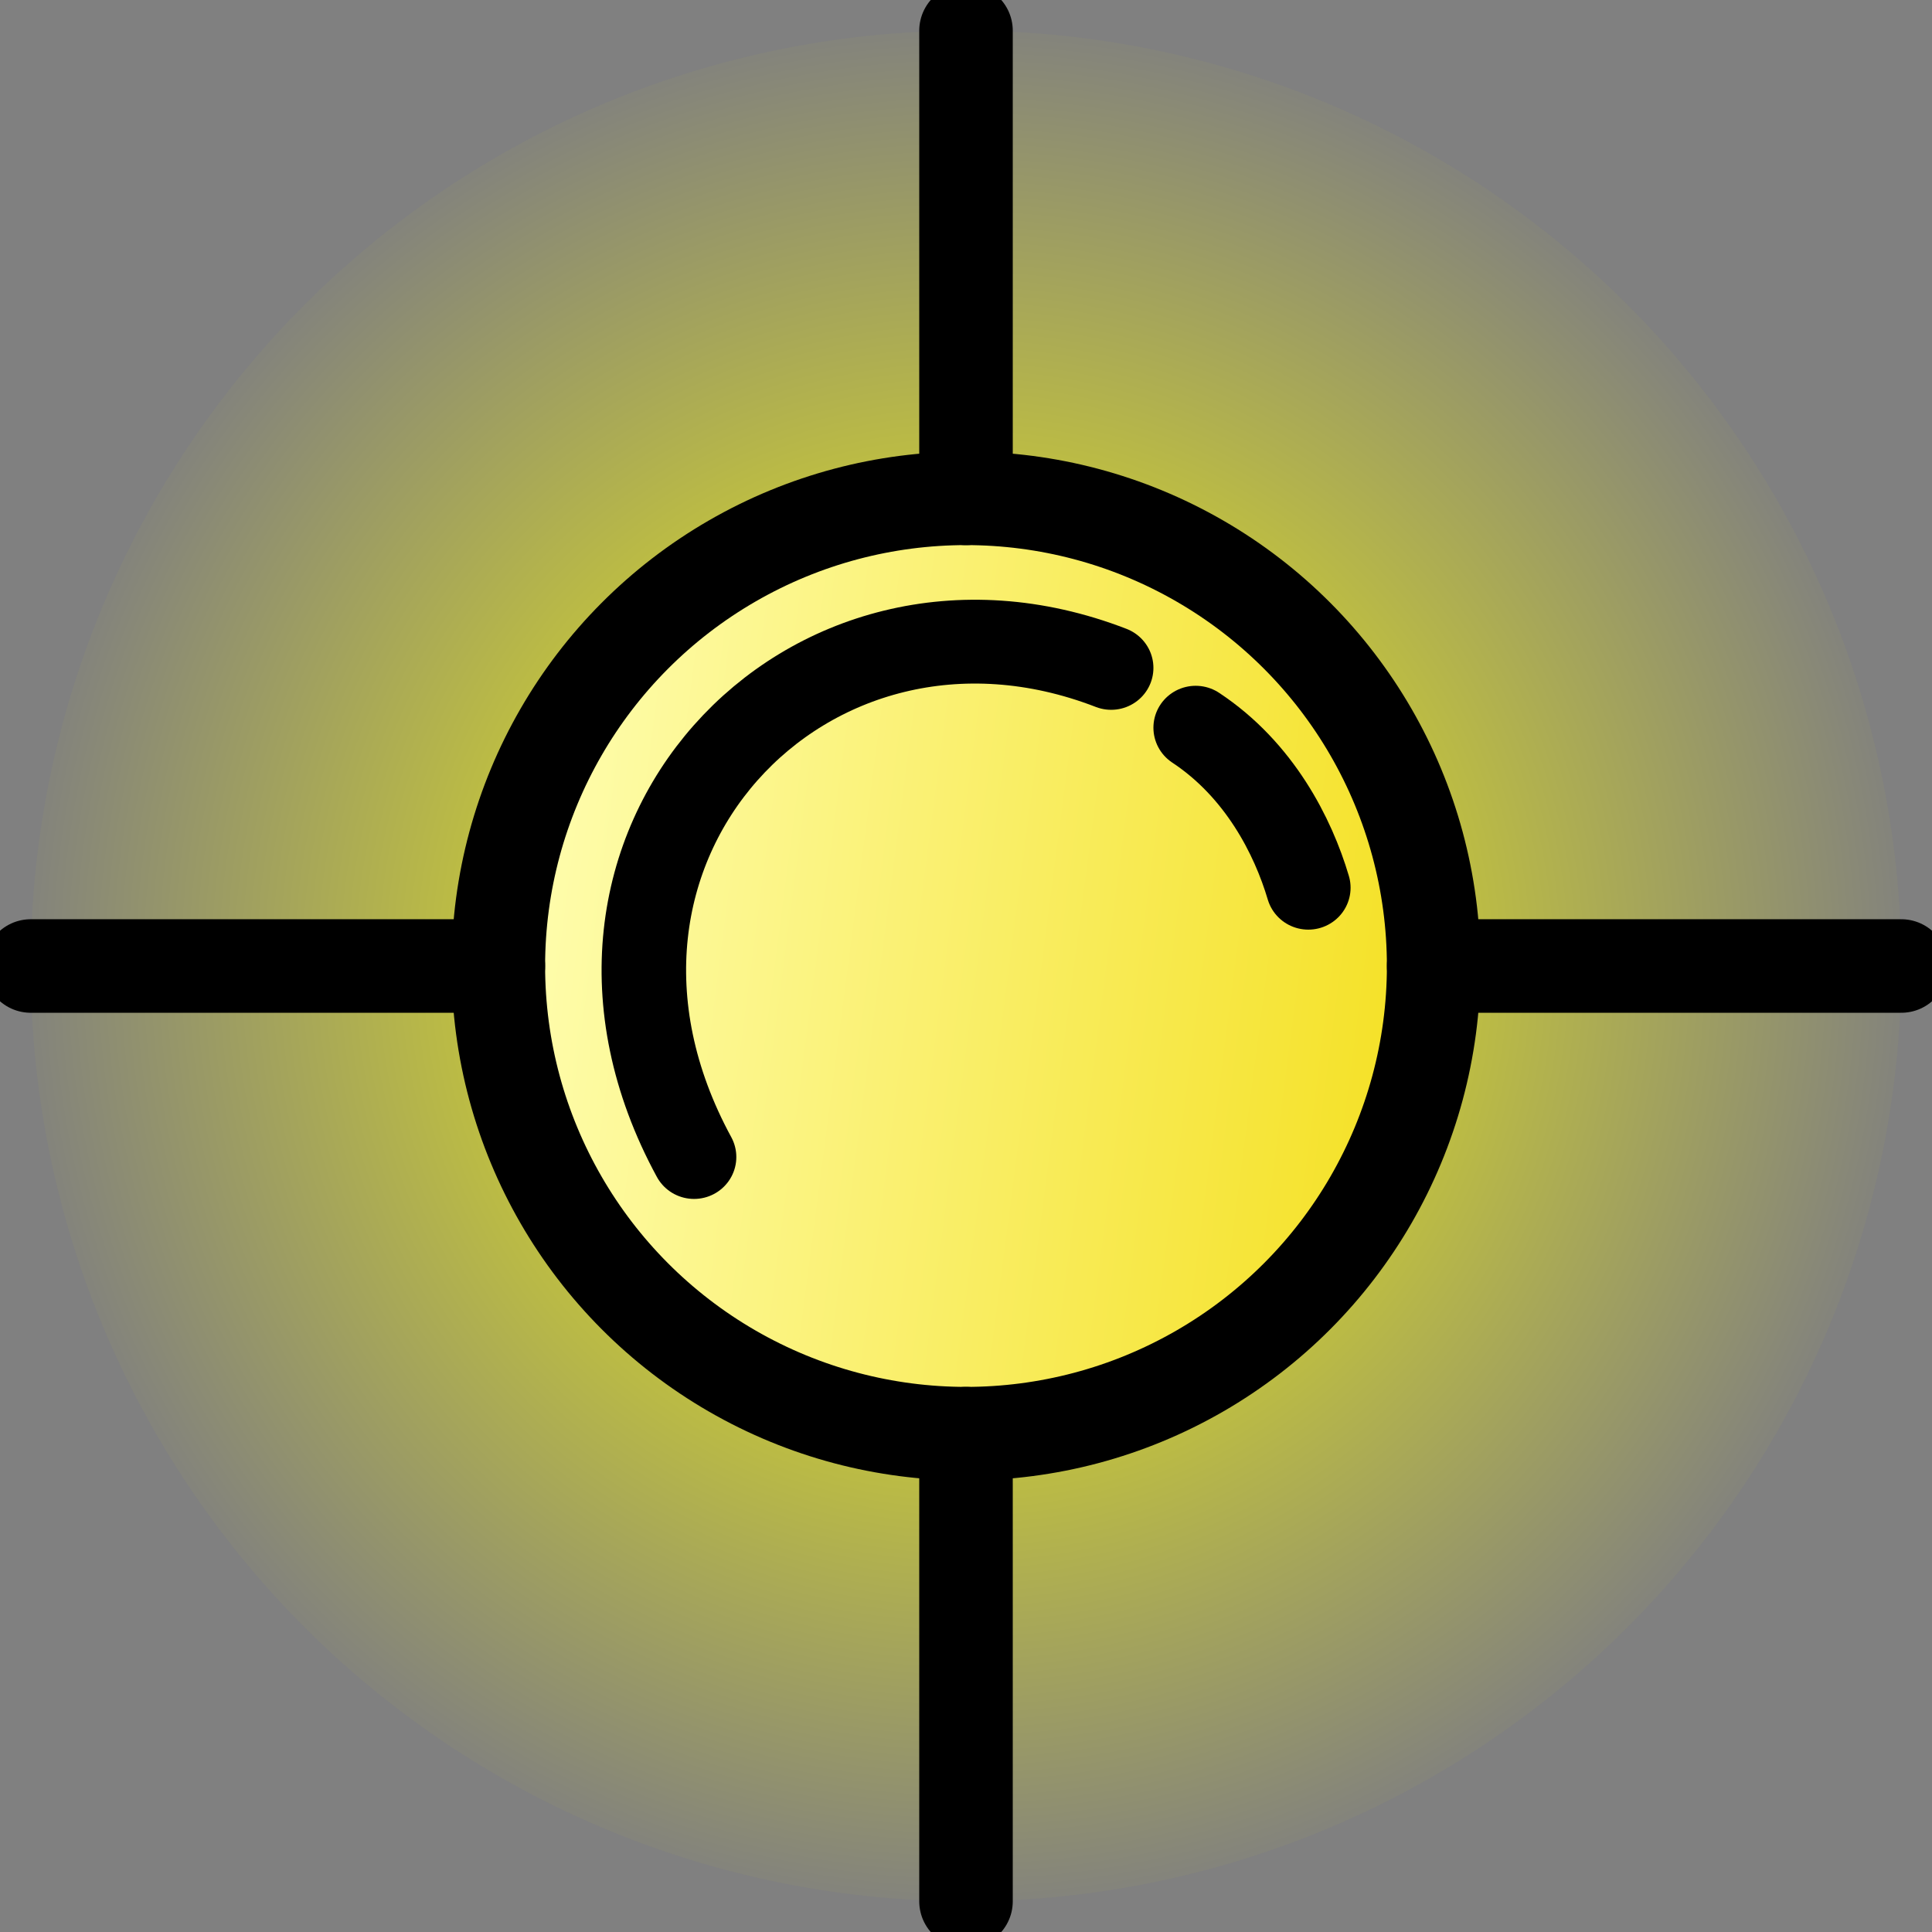 <?xml version="1.0" encoding="UTF-8" standalone="no"?>
<svg
   id="svg1"
   height="206.563pt"
   width="206.563pt"
   version="1.1"
   sodipodi:docname="sensor_on.svg"
   inkscape:version="1.4.2 (ebf0e940, 2025-05-08)"
   xmlns:inkscape="http://www.inkscape.org/namespaces/inkscape"
   xmlns:sodipodi="http://sodipodi.sourceforge.net/DTD/sodipodi-0.dtd"
   xmlns:xlink="http://www.w3.org/1999/xlink"
   xmlns="http://www.w3.org/2000/svg"
   xmlns:svg="http://www.w3.org/2000/svg"
   xmlns:rdf="http://www.w3.org/1999/02/22-rdf-syntax-ns#"
   xmlns:cc="http://creativecommons.org/ns#"
   xmlns:dc="http://purl.org/dc/elements/1.1/">
  <rect width="100%" height="100%" fill="#808080" stroke="none"/>
  <sodipodi:namedview
     id="namedview1"
     pagecolor="#ffffff"
     bordercolor="#000000"
     borderopacity="0.25"
     inkscape:showpageshadow="2"
     inkscape:pageopacity="0.0"
     inkscape:pagecheckerboard="0"
     inkscape:deskcolor="#d1d1d1"
     inkscape:document-units="pt"
     inkscape:zoom="3.859746"
     inkscape:cx="113.60851"
     inkscape:cy="91.845421"
     inkscape:window-width="3008"
     inkscape:window-height="1639"
     inkscape:window-x="1200"
     inkscape:window-y="148"
     inkscape:window-maximized="0"
     inkscape:current-layer="g2420" />
  <defs
     id="defs3">
    <linearGradient
       id="linearGradient182"
       y2="180.23"
       gradientUnits="userSpaceOnUse"
       y1="277.84"
       gradientTransform="matrix(0.819,0,0,1.222,-294.264,133.787)"
       x2="357.71"
       x1="543.08"
       spreadMethod="pad">
      <stop
         id="stop181"
         stop-color="#f2ff00"
         offset="0.133"
         style="stop-color:#f2d900;stop-opacity:1;" />
      <stop
         id="stop182"
         stop-color="#ffffb8"
         offset="1" />
    </linearGradient>
    <linearGradient
       id="linearGradient180"
       y2="180.23"
       gradientUnits="userSpaceOnUse"
       y1="277.84"
       gradientTransform="matrix(0.819,0,0,1.222,-294.264,133.787)"
       x2="357.71"
       x1="543.08"
       spreadMethod="pad">
      <stop
         id="stop179"
         stop-color="#f2ff00"
         offset="0.131"
         style="stop-color:#f2d900;stop-opacity:1;" />
      <stop
         id="stop180"
         stop-color="#ffffb8"
         offset="1" />
    </linearGradient>
    <linearGradient
       id="linearGradient178"
       y2="180.23"
       gradientUnits="userSpaceOnUse"
       y1="277.84"
       gradientTransform="matrix(0.819,0,0,1.222,-294.264,133.787)"
       x2="357.71"
       x1="543.08"
       spreadMethod="pad">
      <stop
         id="stop177"
         stop-color="#f2ff00"
         offset="0.128"
         style="stop-color:#f2d900;stop-opacity:1;" />
      <stop
         id="stop178"
         stop-color="#ffffb8"
         offset="1" />
    </linearGradient>
    <linearGradient
       id="linearGradient176"
       y2="180.23"
       gradientUnits="userSpaceOnUse"
       y1="277.84"
       gradientTransform="matrix(0.819,0,0,1.222,-294.264,133.787)"
       x2="357.71"
       x1="543.08"
       spreadMethod="pad">
      <stop
         id="stop175"
         stop-color="#f2ff00"
         offset="0.104"
         style="stop-color:#f2d900;stop-opacity:1;" />
      <stop
         id="stop176"
         stop-color="#ffffb8"
         offset="1" />
    </linearGradient>
    <linearGradient
       id="linearGradient174"
       y2="180.23"
       gradientUnits="userSpaceOnUse"
       y1="277.84"
       gradientTransform="matrix(0.819,0,0,1.222,-294.264,133.787)"
       x2="357.71"
       x1="543.08"
       spreadMethod="pad">
      <stop
         id="stop173"
         stop-color="#f2ff00"
         offset="0.054"
         style="stop-color:#f2d900;stop-opacity:1;" />
      <stop
         id="stop174"
         stop-color="#ffffb8"
         offset="1" />
    </linearGradient>
    <linearGradient
       id="linearGradient172"
       y2="180.23"
       gradientUnits="userSpaceOnUse"
       y1="277.84"
       gradientTransform="matrix(0.819,0,0,1.222,-294.264,133.787)"
       x2="357.71"
       x1="543.08"
       spreadMethod="pad">
      <stop
         id="stop171"
         stop-color="#f2ff00"
         offset="0.001"
         style="stop-color:#f2d900;stop-opacity:1;" />
      <stop
         id="stop172"
         stop-color="#ffffb8"
         offset="1" />
    </linearGradient>
    <linearGradient
       id="linearGradient170"
       y2="180.23"
       gradientUnits="userSpaceOnUse"
       y1="277.84"
       gradientTransform="matrix(0.819,0,0,1.222,-294.264,133.787)"
       x2="357.71"
       x1="543.08"
       spreadMethod="pad">
      <stop
         id="stop169"
         stop-color="#f2ff00"
         offset="0.059"
         style="stop-color:#f2d900;stop-opacity:1;" />
      <stop
         id="stop170"
         stop-color="#ffffb8"
         offset="1" />
    </linearGradient>
    <linearGradient
       id="linearGradient168"
       y2="180.23"
       gradientUnits="userSpaceOnUse"
       y1="277.84"
       gradientTransform="matrix(0.819,0,0,1.222,-294.264,133.787)"
       x2="357.71"
       x1="543.08"
       spreadMethod="pad">
      <stop
         id="stop167"
         stop-color="#f2ff00"
         offset="0.059"
         style="stop-color:#f2d900;stop-opacity:1;" />
      <stop
         id="stop168"
         stop-color="#ffffb8"
         offset="1" />
    </linearGradient>
    <linearGradient
       id="linearGradient166"
       y2="180.23"
       gradientUnits="userSpaceOnUse"
       y1="277.84"
       gradientTransform="matrix(0.819,0,0,1.222,-294.264,133.787)"
       x2="357.71"
       x1="543.08"
       spreadMethod="pad">
      <stop
         id="stop165"
         stop-color="#f2ff00"
         offset="0.059"
         style="stop-color:#f2d900;stop-opacity:1;" />
      <stop
         id="stop166"
         stop-color="#ffffb8"
         offset="1" />
    </linearGradient>
    <linearGradient
       id="linearGradient164"
       y2="180.23"
       gradientUnits="userSpaceOnUse"
       y1="277.84"
       gradientTransform="matrix(0.819,0,0,1.222,-294.264,133.787)"
       x2="357.71"
       x1="543.08"
       spreadMethod="pad">
      <stop
         id="stop163"
         stop-color="#f2ff00"
         offset="0.059"
         style="stop-color:#f2d900;stop-opacity:1;" />
      <stop
         id="stop164"
         stop-color="#ffffb8"
         offset="1" />
    </linearGradient>
    <linearGradient
       id="linearGradient162"
       y2="180.23"
       gradientUnits="userSpaceOnUse"
       y1="277.84"
       gradientTransform="matrix(0.819,0,0,1.222,-294.264,133.787)"
       x2="357.71"
       x1="543.08"
       spreadMethod="pad">
      <stop
         id="stop161"
         stop-color="#f2ff00"
         offset="0.059"
         style="stop-color:#f2d900;stop-opacity:1;" />
      <stop
         id="stop162"
         stop-color="#ffffb8"
         offset="1" />
    </linearGradient>
    <linearGradient
       id="linearGradient160"
       y2="180.23"
       gradientUnits="userSpaceOnUse"
       y1="277.84"
       gradientTransform="matrix(0.819,0,0,1.222,-294.264,133.787)"
       x2="357.71"
       x1="543.08"
       spreadMethod="pad">
      <stop
         id="stop159"
         stop-color="#f2ff00"
         offset="0.059"
         style="stop-color:#f2d900;stop-opacity:1;" />
      <stop
         id="stop160"
         stop-color="#ffffb8"
         offset="1" />
    </linearGradient>
    <linearGradient
       id="linearGradient158"
       y2="180.23"
       gradientUnits="userSpaceOnUse"
       y1="277.84"
       gradientTransform="matrix(0.819,0,0,1.222,-294.264,133.787)"
       x2="357.71"
       x1="543.08"
       spreadMethod="pad">
      <stop
         id="stop157"
         stop-color="#f2ff00"
         offset="0.059"
         style="stop-color:#f2d900;stop-opacity:1;" />
      <stop
         id="stop158"
         stop-color="#ffffb8"
         offset="1" />
    </linearGradient>
    <linearGradient
       id="linearGradient156"
       y2="180.23"
       gradientUnits="userSpaceOnUse"
       y1="277.84"
       gradientTransform="matrix(0.819,0,0,1.222,-294.264,133.787)"
       x2="357.71"
       x1="543.08"
       spreadMethod="pad">
      <stop
         id="stop155"
         stop-color="#f2ff00"
         offset="0.058"
         style="stop-color:#f2d900;stop-opacity:1;" />
      <stop
         id="stop156"
         stop-color="#ffffb8"
         offset="1" />
    </linearGradient>
    <linearGradient
       id="linearGradient154"
       y2="180.23"
       gradientUnits="userSpaceOnUse"
       y1="277.84"
       gradientTransform="matrix(0.819,0,0,1.222,-294.264,133.787)"
       x2="357.71"
       x1="543.08"
       spreadMethod="pad">
      <stop
         id="stop153"
         stop-color="#f2ff00"
         offset="0.053"
         style="stop-color:#f2d900;stop-opacity:1;" />
      <stop
         id="stop154"
         stop-color="#ffffb8"
         offset="1" />
    </linearGradient>
    <linearGradient
       id="linearGradient152"
       y2="180.23"
       gradientUnits="userSpaceOnUse"
       y1="277.84"
       gradientTransform="matrix(0.819,0,0,1.222,-294.264,133.787)"
       x2="357.71"
       x1="543.08"
       spreadMethod="pad">
      <stop
         id="stop151"
         stop-color="#f2ff00"
         offset="0.048"
         style="stop-color:#f2d900;stop-opacity:1;" />
      <stop
         id="stop152"
         stop-color="#ffffb8"
         offset="1" />
    </linearGradient>
    <linearGradient
       id="linearGradient150"
       y2="180.23"
       gradientUnits="userSpaceOnUse"
       y1="277.84"
       gradientTransform="matrix(0.819,0,0,1.222,-294.264,133.787)"
       x2="357.71"
       x1="543.08"
       spreadMethod="pad">
      <stop
         id="stop149"
         stop-color="#f2ff00"
         offset="0.012"
         style="stop-color:#f2d900;stop-opacity:1;" />
      <stop
         id="stop150"
         stop-color="#ffffb8"
         offset="1" />
    </linearGradient>
    <linearGradient
       id="linearGradient148"
       y2="180.23"
       gradientUnits="userSpaceOnUse"
       y1="277.84"
       gradientTransform="matrix(0.819,0,0,1.222,-294.264,133.787)"
       x2="357.71"
       x1="543.08"
       spreadMethod="pad">
      <stop
         id="stop147"
         stop-color="#f2ff00"
         offset="0"
         style="stop-color:#f2d900;stop-opacity:1;" />
      <stop
         id="stop148"
         stop-color="#ffffb8"
         offset="1" />
    </linearGradient>
    <linearGradient
       id="linearGradient146"
       y2="180.23"
       gradientUnits="userSpaceOnUse"
       y1="277.84"
       gradientTransform="matrix(0.819,0,0,1.222,-294.264,133.787)"
       x2="357.71"
       x1="543.08"
       spreadMethod="pad">
      <stop
         id="stop145"
         stop-color="#f2ff00"
         offset="0"
         style="stop-color:#f2d900;stop-opacity:1;" />
      <stop
         id="stop146"
         stop-color="#ffffb8"
         offset="1" />
    </linearGradient>
    <linearGradient
       id="linearGradient144"
       y2="180.23"
       gradientUnits="userSpaceOnUse"
       y1="277.84"
       gradientTransform="matrix(0.819,0,0,1.222,-294.264,133.787)"
       x2="357.71"
       x1="543.08"
       spreadMethod="pad">
      <stop
         id="stop143"
         stop-color="#f2ff00"
         offset="0"
         style="stop-color:#f2d900;stop-opacity:1;" />
      <stop
         id="stop144"
         stop-color="#ffffb8"
         offset="1" />
    </linearGradient>
    <linearGradient
       id="linearGradient142"
       y2="180.23"
       gradientUnits="userSpaceOnUse"
       y1="277.84"
       gradientTransform="matrix(0.819,0,0,1.222,-294.264,133.787)"
       x2="357.71"
       x1="543.08"
       spreadMethod="pad">
      <stop
         id="stop141"
         stop-color="#f2ff00"
         offset="0"
         style="stop-color:#f2d900;stop-opacity:1;" />
      <stop
         id="stop142"
         stop-color="#ffffb8"
         offset="1" />
    </linearGradient>
    <linearGradient
       id="linearGradient140"
       y2="180.23"
       gradientUnits="userSpaceOnUse"
       y1="277.84"
       gradientTransform="matrix(0.819,0,0,1.222,-294.264,133.787)"
       x2="357.71"
       x1="543.08"
       spreadMethod="pad">
      <stop
         id="stop139"
         stop-color="#f2ff00"
         offset="0"
         style="stop-color:#f2d900;stop-opacity:1;" />
      <stop
         id="stop140"
         stop-color="#ffffb8"
         offset="1" />
    </linearGradient>
    <linearGradient
       id="linearGradient138"
       y2="180.23"
       gradientUnits="userSpaceOnUse"
       y1="277.84"
       gradientTransform="matrix(0.819,0,0,1.222,-294.264,133.787)"
       x2="357.71"
       x1="543.08"
       spreadMethod="pad">
      <stop
         id="stop137"
         stop-color="#f2ff00"
         offset="0"
         style="stop-color:#f2d900;stop-opacity:1;" />
      <stop
         id="stop138"
         stop-color="#ffffb8"
         offset="1" />
    </linearGradient>
    <linearGradient
       id="linearGradient136"
       y2="180.23"
       gradientUnits="userSpaceOnUse"
       y1="277.84"
       gradientTransform="matrix(0.819,0,0,1.222,-294.264,133.787)"
       x2="357.71"
       x1="543.08"
       spreadMethod="pad">
      <stop
         id="stop135"
         stop-color="#f2ff00"
         offset="0"
         style="stop-color:#f2d900;stop-opacity:1;" />
      <stop
         id="stop136"
         stop-color="#ffffb8"
         offset="1" />
    </linearGradient>
    <linearGradient
       id="linearGradient134"
       y2="180.23"
       gradientUnits="userSpaceOnUse"
       y1="277.84"
       gradientTransform="matrix(0.819,0,0,1.222,-294.264,133.787)"
       x2="357.71"
       x1="543.08"
       spreadMethod="pad">
      <stop
         id="stop133"
         stop-color="#f2ff00"
         offset="0.119"
         style="stop-color:#f2d900;stop-opacity:1;" />
      <stop
         id="stop134"
         stop-color="#ffffb8"
         offset="1" />
    </linearGradient>
    <linearGradient
       id="linearGradient132"
       y2="180.23"
       gradientUnits="userSpaceOnUse"
       y1="277.84"
       gradientTransform="matrix(0.819,0,0,1.222,-294.264,133.787)"
       x2="357.71"
       x1="543.08"
       spreadMethod="pad">
      <stop
         id="stop131"
         stop-color="#f2ff00"
         offset="0.234"
         style="stop-color:#f2d900;stop-opacity:1;" />
      <stop
         id="stop132"
         stop-color="#ffffb8"
         offset="1" />
    </linearGradient>
    <linearGradient
       id="linearGradient130"
       y2="180.23"
       gradientUnits="userSpaceOnUse"
       y1="277.84"
       gradientTransform="matrix(0.819,0,0,1.222,-294.264,133.787)"
       x2="357.71"
       x1="543.08"
       spreadMethod="pad">
      <stop
         id="stop129"
         stop-color="#f2ff00"
         offset="0.379"
         style="stop-color:#f2d900;stop-opacity:1;" />
      <stop
         id="stop130"
         stop-color="#ffffb8"
         offset="1" />
    </linearGradient>
    <linearGradient
       id="linearGradient128"
       y2="180.23"
       gradientUnits="userSpaceOnUse"
       y1="277.84"
       gradientTransform="matrix(0.819,0,0,1.222,-294.264,133.787)"
       x2="357.71"
       x1="543.08"
       spreadMethod="pad">
      <stop
         id="stop127"
         stop-color="#f2ff00"
         offset="0.438"
         style="stop-color:#f2d900;stop-opacity:1;" />
      <stop
         id="stop128"
         stop-color="#ffffb8"
         offset="1" />
    </linearGradient>
    <linearGradient
       id="linearGradient126"
       y2="180.23"
       gradientUnits="userSpaceOnUse"
       y1="277.84"
       gradientTransform="matrix(0.819,0,0,1.222,-294.264,133.787)"
       x2="357.71"
       x1="543.08"
       spreadMethod="pad">
      <stop
         id="stop125"
         stop-color="#f2ff00"
         offset="0.451"
         style="stop-color:#f2d900;stop-opacity:1;" />
      <stop
         id="stop126"
         stop-color="#ffffb8"
         offset="1" />
    </linearGradient>
    <linearGradient
       id="linearGradient124"
       y2="180.23"
       gradientUnits="userSpaceOnUse"
       y1="277.84"
       gradientTransform="matrix(0.819,0,0,1.222,-294.264,133.787)"
       x2="357.71"
       x1="543.08"
       spreadMethod="pad">
      <stop
         id="stop123"
         stop-color="#f2ff00"
         offset="0.452"
         style="stop-color:#f2d900;stop-opacity:1;" />
      <stop
         id="stop124"
         stop-color="#ffffb8"
         offset="1" />
    </linearGradient>
    <linearGradient
       id="linearGradient122"
       y2="180.23"
       gradientUnits="userSpaceOnUse"
       y1="277.84"
       gradientTransform="matrix(0.819,0,0,1.222,-294.264,133.787)"
       x2="357.71"
       x1="543.08"
       spreadMethod="pad">
      <stop
         id="stop121"
         stop-color="#f2ff00"
         offset="0.453"
         style="stop-color:#f2d900;stop-opacity:1;" />
      <stop
         id="stop122"
         stop-color="#ffffb8"
         offset="1" />
    </linearGradient>
    <linearGradient
       id="linearGradient120"
       y2="180.23"
       gradientUnits="userSpaceOnUse"
       y1="277.84"
       gradientTransform="matrix(0.819,0,0,1.222,-294.264,133.787)"
       x2="357.71"
       x1="543.08"
       spreadMethod="pad">
      <stop
         id="stop119"
         stop-color="#f2ff00"
         offset="0.453"
         style="stop-color:#f2d900;stop-opacity:1;" />
      <stop
         id="stop120"
         stop-color="#ffffb8"
         offset="1" />
    </linearGradient>
    <linearGradient
       id="linearGradient118"
       y2="180.23"
       gradientUnits="userSpaceOnUse"
       y1="277.84"
       gradientTransform="matrix(0.819,0,0,1.222,-294.264,133.787)"
       x2="357.71"
       x1="543.08"
       spreadMethod="pad">
      <stop
         id="stop117"
         stop-color="#f2ff00"
         offset="0.453"
         style="stop-color:#f2d900;stop-opacity:1;" />
      <stop
         id="stop118"
         stop-color="#ffffb8"
         offset="1" />
    </linearGradient>
    <linearGradient
       id="linearGradient116"
       y2="180.23"
       gradientUnits="userSpaceOnUse"
       y1="277.84"
       gradientTransform="matrix(0.819,0,0,1.222,-294.264,133.787)"
       x2="357.71"
       x1="543.08"
       spreadMethod="pad">
      <stop
         id="stop115"
         stop-color="#f2ff00"
         offset="0.452"
         style="stop-color:#f2d900;stop-opacity:1;" />
      <stop
         id="stop116"
         stop-color="#ffffb8"
         offset="1" />
    </linearGradient>
    <linearGradient
       id="linearGradient114"
       y2="180.23"
       gradientUnits="userSpaceOnUse"
       y1="277.84"
       gradientTransform="matrix(0.819,0,0,1.222,-294.264,133.787)"
       x2="357.71"
       x1="543.08"
       spreadMethod="pad">
      <stop
         id="stop113"
         stop-color="#f2ff00"
         offset="0.451"
         style="stop-color:#f2d900;stop-opacity:1;" />
      <stop
         id="stop114"
         stop-color="#ffffb8"
         offset="1" />
    </linearGradient>
    <linearGradient
       id="linearGradient112"
       y2="180.23"
       gradientUnits="userSpaceOnUse"
       y1="277.84"
       gradientTransform="matrix(0.819,0,0,1.222,-294.264,133.787)"
       x2="357.71"
       x1="543.08"
       spreadMethod="pad">
      <stop
         id="stop111"
         stop-color="#f2ff00"
         offset="0.446"
         style="stop-color:#f2d900;stop-opacity:1;" />
      <stop
         id="stop112"
         stop-color="#ffffb8"
         offset="1" />
    </linearGradient>
    <linearGradient
       id="linearGradient110"
       y2="180.23"
       gradientUnits="userSpaceOnUse"
       y1="277.84"
       gradientTransform="matrix(0.819,0,0,1.222,-294.264,133.787)"
       x2="357.71"
       x1="543.08"
       spreadMethod="pad">
      <stop
         id="stop109"
         stop-color="#f2ff00"
         offset="0.443"
         style="stop-color:#f2d900;stop-opacity:1;" />
      <stop
         id="stop110"
         stop-color="#ffffb8"
         offset="1" />
    </linearGradient>
    <linearGradient
       id="linearGradient108"
       y2="180.23"
       gradientUnits="userSpaceOnUse"
       y1="277.84"
       gradientTransform="matrix(0.819,0,0,1.222,-294.264,133.787)"
       x2="357.71"
       x1="543.08"
       spreadMethod="pad">
      <stop
         id="stop107"
         stop-color="#f2ff00"
         offset="0.438"
         style="stop-color:#f2d900;stop-opacity:1;" />
      <stop
         id="stop108"
         stop-color="#ffffb8"
         offset="1" />
    </linearGradient>
    <linearGradient
       id="linearGradient106"
       y2="180.23"
       gradientUnits="userSpaceOnUse"
       y1="277.84"
       gradientTransform="matrix(0.819,0,0,1.222,-294.264,133.787)"
       x2="357.71"
       x1="543.08"
       spreadMethod="pad">
      <stop
         id="stop105"
         stop-color="#f2ff00"
         offset="0.437"
         style="stop-color:#f2d900;stop-opacity:1;" />
      <stop
         id="stop106"
         stop-color="#ffffb8"
         offset="1" />
    </linearGradient>
    <linearGradient
       id="linearGradient104"
       y2="180.23"
       gradientUnits="userSpaceOnUse"
       y1="277.84"
       gradientTransform="matrix(0.819,0,0,1.222,-294.264,133.787)"
       x2="357.71"
       x1="543.08"
       spreadMethod="pad">
      <stop
         id="stop103"
         stop-color="#f2ff00"
         offset="0.436"
         style="stop-color:#f2d900;stop-opacity:1;" />
      <stop
         id="stop104"
         stop-color="#ffffb8"
         offset="1" />
    </linearGradient>
    <linearGradient
       id="linearGradient102"
       y2="180.23"
       gradientUnits="userSpaceOnUse"
       y1="277.84"
       gradientTransform="matrix(0.819,0,0,1.222,-294.264,133.787)"
       x2="357.71"
       x1="543.08"
       spreadMethod="pad">
      <stop
         id="stop101"
         stop-color="#f2ff00"
         offset="0.433"
         style="stop-color:#f2d900;stop-opacity:1;" />
      <stop
         id="stop102"
         stop-color="#ffffb8"
         offset="1" />
    </linearGradient>
    <linearGradient
       id="linearGradient100"
       y2="180.23"
       gradientUnits="userSpaceOnUse"
       y1="277.84"
       gradientTransform="matrix(0.819,0,0,1.222,-294.264,133.787)"
       x2="357.71"
       x1="543.08"
       spreadMethod="pad">
      <stop
         id="stop99"
         stop-color="#f2ff00"
         offset="0.42"
         style="stop-color:#f2d900;stop-opacity:1;" />
      <stop
         id="stop100"
         stop-color="#ffffb8"
         offset="1" />
    </linearGradient>
    <linearGradient
       id="linearGradient98"
       y2="180.23"
       gradientUnits="userSpaceOnUse"
       y1="277.84"
       gradientTransform="matrix(0.819,0,0,1.222,-294.264,133.787)"
       x2="357.71"
       x1="543.08"
       spreadMethod="pad">
      <stop
         id="stop97"
         stop-color="#f2ff00"
         offset="0.395"
         style="stop-color:#f2d900;stop-opacity:1;" />
      <stop
         id="stop98"
         stop-color="#ffffb8"
         offset="1" />
    </linearGradient>
    <linearGradient
       id="linearGradient96"
       y2="180.23"
       gradientUnits="userSpaceOnUse"
       y1="277.84"
       gradientTransform="matrix(0.819,0,0,1.222,-294.264,133.787)"
       x2="357.71"
       x1="543.08"
       spreadMethod="pad">
      <stop
         id="stop95"
         stop-color="#f2ff00"
         offset="0.352"
         style="stop-color:#f2d900;stop-opacity:1;" />
      <stop
         id="stop96"
         stop-color="#ffffb8"
         offset="1" />
    </linearGradient>
    <linearGradient
       id="linearGradient94"
       y2="180.23"
       gradientUnits="userSpaceOnUse"
       y1="277.84"
       gradientTransform="matrix(0.819,0,0,1.222,-294.264,133.787)"
       x2="357.71"
       x1="543.08"
       spreadMethod="pad">
      <stop
         id="stop93"
         stop-color="#f2ff00"
         offset="0.332"
         style="stop-color:#f2d900;stop-opacity:1;" />
      <stop
         id="stop94"
         stop-color="#ffffb8"
         offset="1" />
    </linearGradient>
    <linearGradient
       id="linearGradient92"
       y2="180.23"
       gradientUnits="userSpaceOnUse"
       y1="277.84"
       gradientTransform="matrix(0.819,0,0,1.222,-294.264,133.787)"
       x2="357.71"
       x1="543.08"
       spreadMethod="pad">
      <stop
         id="stop91"
         stop-color="#f2ff00"
         offset="0.296"
         style="stop-color:#f2d900;stop-opacity:1;" />
      <stop
         id="stop92"
         stop-color="#ffffb8"
         offset="1" />
    </linearGradient>
    <linearGradient
       id="linearGradient90"
       y2="180.23"
       gradientUnits="userSpaceOnUse"
       y1="277.84"
       gradientTransform="matrix(0.819,0,0,1.222,-294.264,133.787)"
       x2="357.71"
       x1="543.08"
       spreadMethod="pad">
      <stop
         id="stop89"
         stop-color="#f2ff00"
         offset="0.28"
         style="stop-color:#f2d900;stop-opacity:1;" />
      <stop
         id="stop90"
         stop-color="#ffffb8"
         offset="1" />
    </linearGradient>
    <linearGradient
       id="linearGradient88"
       y2="180.23"
       gradientUnits="userSpaceOnUse"
       y1="277.84"
       gradientTransform="matrix(0.819,0,0,1.222,-294.264,133.787)"
       x2="357.71"
       x1="543.08"
       spreadMethod="pad">
      <stop
         id="stop87"
         stop-color="#f2ff00"
         offset="0.274"
         style="stop-color:#f2d900;stop-opacity:1;" />
      <stop
         id="stop88"
         stop-color="#ffffb8"
         offset="1" />
    </linearGradient>
    <linearGradient
       id="linearGradient86"
       y2="180.23"
       gradientUnits="userSpaceOnUse"
       y1="277.84"
       gradientTransform="matrix(0.819,0,0,1.222,-294.264,133.787)"
       x2="357.71"
       x1="543.08"
       spreadMethod="pad">
      <stop
         id="stop85"
         stop-color="#f2ff00"
         offset="0.271"
         style="stop-color:#f2d900;stop-opacity:1;" />
      <stop
         id="stop86"
         stop-color="#ffffb8"
         offset="1" />
    </linearGradient>
    <linearGradient
       id="linearGradient84"
       y2="180.23"
       gradientUnits="userSpaceOnUse"
       y1="277.84"
       gradientTransform="matrix(0.819,0,0,1.222,-294.264,133.787)"
       x2="357.71"
       x1="543.08"
       spreadMethod="pad">
      <stop
         id="stop83"
         stop-color="#f2ff00"
         offset="0.268"
         style="stop-color:#f2d900;stop-opacity:1;" />
      <stop
         id="stop84"
         stop-color="#ffffb8"
         offset="1" />
    </linearGradient>
    <linearGradient
       id="linearGradient82"
       y2="180.23"
       gradientUnits="userSpaceOnUse"
       y1="277.84"
       gradientTransform="matrix(0.819,0,0,1.222,-294.264,133.787)"
       x2="357.71"
       x1="543.08"
       spreadMethod="pad">
      <stop
         id="stop81"
         stop-color="#f2ff00"
         offset="0.266"
         style="stop-color:#f2d900;stop-opacity:1;" />
      <stop
         id="stop82"
         stop-color="#ffffb8"
         offset="1" />
    </linearGradient>
    <linearGradient
       id="linearGradient80"
       y2="180.23"
       gradientUnits="userSpaceOnUse"
       y1="277.84"
       gradientTransform="matrix(0.819,0,0,1.222,-294.264,133.787)"
       x2="357.71"
       x1="543.08"
       spreadMethod="pad">
      <stop
         id="stop79"
         stop-color="#f2ff00"
         offset="0.257"
         style="stop-color:#f2d900;stop-opacity:1;" />
      <stop
         id="stop80"
         stop-color="#ffffb8"
         offset="1" />
    </linearGradient>
    <linearGradient
       id="linearGradient78"
       y2="180.23"
       gradientUnits="userSpaceOnUse"
       y1="277.84"
       gradientTransform="matrix(0.819,0,0,1.222,-294.264,133.787)"
       x2="357.71"
       x1="543.08"
       spreadMethod="pad">
      <stop
         id="stop77"
         stop-color="#f2ff00"
         offset="0.24"
         style="stop-color:#f2d900;stop-opacity:1;" />
      <stop
         id="stop78"
         stop-color="#ffffb8"
         offset="1" />
    </linearGradient>
    <linearGradient
       id="linearGradient76"
       y2="180.23"
       gradientUnits="userSpaceOnUse"
       y1="277.84"
       gradientTransform="matrix(0.819,0,0,1.222,-294.264,133.787)"
       x2="357.71"
       x1="543.08"
       spreadMethod="pad">
      <stop
         id="stop75"
         stop-color="#f2ff00"
         offset="0.215"
         style="stop-color:#f2d900;stop-opacity:1;" />
      <stop
         id="stop76"
         stop-color="#ffffb8"
         offset="1" />
    </linearGradient>
    <linearGradient
       id="linearGradient74"
       y2="180.23"
       gradientUnits="userSpaceOnUse"
       y1="277.84"
       gradientTransform="matrix(0.819,0,0,1.222,-294.264,133.787)"
       x2="357.71"
       x1="543.08"
       spreadMethod="pad">
      <stop
         id="stop73"
         stop-color="#f2ff00"
         offset="0.187"
         style="stop-color:#f2d900;stop-opacity:1;" />
      <stop
         id="stop74"
         stop-color="#ffffb8"
         offset="1" />
    </linearGradient>
    <linearGradient
       id="linearGradient72"
       y2="180.23"
       gradientUnits="userSpaceOnUse"
       y1="277.84"
       gradientTransform="matrix(0.819,0,0,1.222,-294.264,133.787)"
       x2="357.71"
       x1="543.08"
       spreadMethod="pad">
      <stop
         id="stop71"
         stop-color="#f2ff00"
         offset="0.173"
         style="stop-color:#f2d900;stop-opacity:1;" />
      <stop
         id="stop72"
         stop-color="#ffffb8"
         offset="1" />
    </linearGradient>
    <linearGradient
       id="linearGradient70"
       y2="180.23"
       gradientUnits="userSpaceOnUse"
       y1="277.84"
       gradientTransform="matrix(0.819,0,0,1.222,-294.264,133.787)"
       x2="357.71"
       x1="543.08"
       spreadMethod="pad">
      <stop
         id="stop69"
         stop-color="#f2ff00"
         offset="0.153"
         style="stop-color:#f2d900;stop-opacity:1;" />
      <stop
         id="stop70"
         stop-color="#ffffb8"
         offset="1" />
    </linearGradient>
    <linearGradient
       id="linearGradient68"
       y2="180.23"
       gradientUnits="userSpaceOnUse"
       y1="277.84"
       gradientTransform="matrix(0.819,0,0,1.222,-294.264,133.787)"
       x2="357.71"
       x1="543.08"
       spreadMethod="pad">
      <stop
         id="stop67"
         stop-color="#f2ff00"
         offset="0.147"
         style="stop-color:#f2d900;stop-opacity:1;" />
      <stop
         id="stop68"
         stop-color="#ffffb8"
         offset="1" />
    </linearGradient>
    <linearGradient
       id="linearGradient66"
       y2="180.23"
       gradientUnits="userSpaceOnUse"
       y1="277.84"
       gradientTransform="matrix(0.819,0,0,1.222,-294.264,133.787)"
       x2="357.71"
       x1="543.08"
       spreadMethod="pad">
      <stop
         id="stop65"
         stop-color="#f2ff00"
         offset="0.146"
         style="stop-color:#f2d900;stop-opacity:1;" />
      <stop
         id="stop66"
         stop-color="#ffffb8"
         offset="1" />
    </linearGradient>
    <linearGradient
       id="linearGradient64"
       y2="180.23"
       gradientUnits="userSpaceOnUse"
       y1="277.84"
       gradientTransform="matrix(0.819,0,0,1.222,-294.264,133.787)"
       x2="357.71"
       x1="543.08"
       spreadMethod="pad">
      <stop
         id="stop63"
         stop-color="#f2ff00"
         offset="0.145"
         style="stop-color:#f2d900;stop-opacity:1;" />
      <stop
         id="stop64"
         stop-color="#ffffb8"
         offset="1" />
    </linearGradient>
    <linearGradient
       id="linearGradient62"
       y2="180.23"
       gradientUnits="userSpaceOnUse"
       y1="277.84"
       gradientTransform="matrix(0.819,0,0,1.222,-294.264,133.787)"
       x2="357.71"
       x1="543.08"
       spreadMethod="pad">
      <stop
         id="stop61"
         stop-color="#f2ff00"
         offset="0.14"
         style="stop-color:#f2d900;stop-opacity:1;" />
      <stop
         id="stop62"
         stop-color="#ffffb8"
         offset="1" />
    </linearGradient>
    <linearGradient
       id="linearGradient60"
       y2="180.23"
       gradientUnits="userSpaceOnUse"
       y1="277.84"
       gradientTransform="matrix(0.819,0,0,1.222,-294.264,133.787)"
       x2="357.71"
       x1="543.08"
       spreadMethod="pad">
      <stop
         id="stop59"
         stop-color="#f2ff00"
         offset="0.13"
         style="stop-color:#f2d900;stop-opacity:1;" />
      <stop
         id="stop60"
         stop-color="#ffffb8"
         offset="1" />
    </linearGradient>
    <linearGradient
       id="linearGradient58"
       y2="180.23"
       gradientUnits="userSpaceOnUse"
       y1="277.84"
       gradientTransform="matrix(0.819,0,0,1.222,-294.264,133.787)"
       x2="357.71"
       x1="543.08"
       spreadMethod="pad">
      <stop
         id="stop57"
         stop-color="#f2ff00"
         offset="0.117"
         style="stop-color:#f2d900;stop-opacity:1;" />
      <stop
         id="stop58"
         stop-color="#ffffb8"
         offset="1" />
    </linearGradient>
    <linearGradient
       id="linearGradient56"
       y2="180.23"
       gradientUnits="userSpaceOnUse"
       y1="277.84"
       gradientTransform="matrix(0.819,0,0,1.222,-294.264,133.787)"
       x2="357.71"
       x1="543.08"
       spreadMethod="pad">
      <stop
         id="stop55"
         stop-color="#f2ff00"
         offset="0.11"
         style="stop-color:#f2d900;stop-opacity:1;" />
      <stop
         id="stop56"
         stop-color="#ffffb8"
         offset="1" />
    </linearGradient>
    <linearGradient
       id="linearGradient54"
       y2="180.23"
       gradientUnits="userSpaceOnUse"
       y1="277.84"
       gradientTransform="matrix(0.819,0,0,1.222,-294.264,133.787)"
       x2="357.71"
       x1="543.08"
       spreadMethod="pad">
      <stop
         id="stop53"
         stop-color="#f2ff00"
         offset="0.097"
         style="stop-color:#f2d900;stop-opacity:1;" />
      <stop
         id="stop54"
         stop-color="#ffffb8"
         offset="1" />
    </linearGradient>
    <linearGradient
       id="linearGradient52"
       y2="180.23"
       gradientUnits="userSpaceOnUse"
       y1="277.84"
       gradientTransform="matrix(0.819,0,0,1.222,-294.264,133.787)"
       x2="357.71"
       x1="543.08"
       spreadMethod="pad">
      <stop
         id="stop51"
         stop-color="#f2ff00"
         offset="0.072"
         style="stop-color:#f2d900;stop-opacity:1;" />
      <stop
         id="stop52"
         stop-color="#ffffb8"
         offset="1" />
    </linearGradient>
    <linearGradient
       id="linearGradient50"
       y2="180.23"
       gradientUnits="userSpaceOnUse"
       y1="277.84"
       gradientTransform="matrix(0.819,0,0,1.222,-294.264,133.787)"
       x2="357.71"
       x1="543.08"
       spreadMethod="pad">
      <stop
         id="stop49"
         stop-color="#f2ff00"
         offset="0.06"
         style="stop-color:#f2d900;stop-opacity:1;" />
      <stop
         id="stop50"
         stop-color="#ffffb8"
         offset="1" />
    </linearGradient>
    <linearGradient
       id="linearGradient48"
       y2="180.23"
       gradientUnits="userSpaceOnUse"
       y1="277.84"
       gradientTransform="matrix(0.819,0,0,1.222,-294.264,133.787)"
       x2="357.71"
       x1="543.08"
       spreadMethod="pad">
      <stop
         id="stop47"
         stop-color="#f2ff00"
         offset="0.044"
         style="stop-color:#f2d900;stop-opacity:1;" />
      <stop
         id="stop48"
         stop-color="#ffffb8"
         offset="1" />
    </linearGradient>
    <linearGradient
       id="linearGradient46"
       y2="180.23"
       gradientUnits="userSpaceOnUse"
       y1="277.84"
       gradientTransform="matrix(0.819,0,0,1.222,-294.264,133.787)"
       x2="357.71"
       x1="543.08"
       spreadMethod="pad">
      <stop
         id="stop45"
         stop-color="#f2ff00"
         offset="0.015"
         style="stop-color:#f2d900;stop-opacity:1;" />
      <stop
         id="stop46"
         stop-color="#ffffb8"
         offset="1" />
    </linearGradient>
    <linearGradient
       id="linearGradient44"
       y2="180.23"
       gradientUnits="userSpaceOnUse"
       y1="277.84"
       gradientTransform="matrix(0.819,0,0,1.222,-294.264,133.787)"
       x2="357.71"
       x1="543.08"
       spreadMethod="pad">
      <stop
         id="stop43"
         stop-color="#f2ff00"
         offset="0.001"
         style="stop-color:#f2d900;stop-opacity:1;" />
      <stop
         id="stop44"
         stop-color="#ffffb8"
         offset="1" />
    </linearGradient>
    <linearGradient
       id="linearGradient42"
       y2="180.23"
       gradientUnits="userSpaceOnUse"
       y1="277.84"
       gradientTransform="matrix(0.819,0,0,1.222,-294.264,133.787)"
       x2="357.71"
       x1="543.08"
       spreadMethod="pad">
      <stop
         id="stop41"
         stop-color="#f2ff00"
         offset="0.071"
         style="stop-color:#f2d900;stop-opacity:1;" />
      <stop
         id="stop42"
         stop-color="#ffffb8"
         offset="1" />
    </linearGradient>
    <linearGradient
       id="linearGradient40"
       y2="180.23"
       gradientUnits="userSpaceOnUse"
       y1="277.84"
       gradientTransform="matrix(0.819,0,0,1.222,-294.264,133.787)"
       x2="357.71"
       x1="543.08"
       spreadMethod="pad">
      <stop
         id="stop39"
         stop-color="#f2ff00"
         offset="0.071"
         style="stop-color:#f2d900;stop-opacity:1;" />
      <stop
         id="stop40"
         stop-color="#ffffb8"
         offset="1" />
    </linearGradient>
    <linearGradient
       id="linearGradient38"
       y2="180.23"
       gradientUnits="userSpaceOnUse"
       y1="277.84"
       gradientTransform="matrix(0.819,0,0,1.222,-294.264,133.787)"
       x2="357.71"
       x1="543.08"
       spreadMethod="pad">
      <stop
         id="stop37"
         stop-color="#f2ff00"
         offset="0.071"
         style="stop-color:#f2d900;stop-opacity:1;" />
      <stop
         id="stop38"
         stop-color="#ffffb8"
         offset="1" />
    </linearGradient>
    <linearGradient
       id="linearGradient36"
       y2="180.23"
       gradientUnits="userSpaceOnUse"
       y1="277.84"
       gradientTransform="matrix(0.819,0,0,1.222,-294.264,133.787)"
       x2="357.71"
       x1="543.08"
       spreadMethod="pad">
      <stop
         id="stop35"
         stop-color="#f2ff00"
         offset="0.071"
         style="stop-color:#f2d900;stop-opacity:1;" />
      <stop
         id="stop36"
         stop-color="#ffffb8"
         offset="1" />
    </linearGradient>
    <linearGradient
       id="linearGradient34"
       y2="180.23"
       gradientUnits="userSpaceOnUse"
       y1="277.84"
       gradientTransform="matrix(0.819,0,0,1.222,-294.264,133.787)"
       x2="357.71"
       x1="543.08"
       spreadMethod="pad">
      <stop
         id="stop33"
         stop-color="#f2ff00"
         offset="0.07"
         style="stop-color:#f2d900;stop-opacity:1;" />
      <stop
         id="stop34"
         stop-color="#ffffb8"
         offset="1" />
    </linearGradient>
    <linearGradient
       id="linearGradient32"
       y2="180.23"
       gradientUnits="userSpaceOnUse"
       y1="277.84"
       gradientTransform="matrix(0.819,0,0,1.222,-294.264,133.787)"
       x2="357.71"
       x1="543.08"
       spreadMethod="pad">
      <stop
         id="stop31"
         stop-color="#f2ff00"
         offset="0.069"
         style="stop-color:#f2d900;stop-opacity:1;" />
      <stop
         id="stop32"
         stop-color="#ffffb8"
         offset="1" />
    </linearGradient>
    <linearGradient
       id="linearGradient30"
       y2="180.23"
       gradientUnits="userSpaceOnUse"
       y1="277.84"
       gradientTransform="matrix(0.819,0,0,1.222,-294.264,133.787)"
       x2="357.71"
       x1="543.08"
       spreadMethod="pad">
      <stop
         id="stop29"
         stop-color="#f2ff00"
         offset="0.062"
         style="stop-color:#f2d900;stop-opacity:1;" />
      <stop
         id="stop30"
         stop-color="#ffffb8"
         offset="1" />
    </linearGradient>
    <linearGradient
       id="linearGradient28"
       y2="180.23"
       gradientUnits="userSpaceOnUse"
       y1="277.84"
       gradientTransform="matrix(0.819,0,0,1.222,-294.264,133.787)"
       x2="357.71"
       x1="543.08"
       spreadMethod="pad">
      <stop
         id="stop27"
         stop-color="#f2ff00"
         offset="0.057"
         style="stop-color:#f2d900;stop-opacity:1;" />
      <stop
         id="stop28"
         stop-color="#ffffb8"
         offset="1" />
    </linearGradient>
    <linearGradient
       id="linearGradient26"
       y2="180.23"
       gradientUnits="userSpaceOnUse"
       y1="277.84"
       gradientTransform="matrix(0.819,0,0,1.222,-294.264,133.787)"
       x2="357.71"
       x1="543.08"
       spreadMethod="pad">
      <stop
         id="stop25"
         stop-color="#f2ff00"
         offset="0.045"
         style="stop-color:#f2d900;stop-opacity:1;" />
      <stop
         id="stop26"
         stop-color="#ffffb8"
         offset="1" />
    </linearGradient>
    <linearGradient
       id="linearGradient24"
       y2="180.23"
       gradientUnits="userSpaceOnUse"
       y1="277.84"
       gradientTransform="matrix(0.819,0,0,1.222,-294.264,133.787)"
       x2="357.71"
       x1="543.08"
       spreadMethod="pad">
      <stop
         id="stop23"
         stop-color="#f2ff00"
         offset="0.04"
         style="stop-color:#f2d900;stop-opacity:1;" />
      <stop
         id="stop24"
         stop-color="#ffffb8"
         offset="1" />
    </linearGradient>
    <linearGradient
       id="linearGradient22"
       y2="180.23"
       gradientUnits="userSpaceOnUse"
       y1="277.84"
       gradientTransform="matrix(0.819,0,0,1.222,-294.264,133.787)"
       x2="357.71"
       x1="543.08"
       spreadMethod="pad">
      <stop
         id="stop21"
         stop-color="#f2ff00"
         offset="0.04"
         style="stop-color:#f2d900;stop-opacity:1;" />
      <stop
         id="stop22"
         stop-color="#ffffb8"
         offset="1" />
    </linearGradient>
    <linearGradient
       id="linearGradient20"
       y2="180.23"
       gradientUnits="userSpaceOnUse"
       y1="277.84"
       gradientTransform="matrix(0.819,0,0,1.222,-294.264,133.787)"
       x2="357.71"
       x1="543.08"
       spreadMethod="pad">
      <stop
         id="stop19"
         stop-color="#f2ff00"
         offset="0.039"
         style="stop-color:#f2d900;stop-opacity:1;" />
      <stop
         id="stop20"
         stop-color="#ffffb8"
         offset="1" />
    </linearGradient>
    <linearGradient
       id="linearGradient18"
       y2="180.23"
       gradientUnits="userSpaceOnUse"
       y1="277.84"
       gradientTransform="matrix(0.819,0,0,1.222,-294.264,133.787)"
       x2="357.71"
       x1="543.08"
       spreadMethod="pad">
      <stop
         id="stop17"
         stop-color="#f2ff00"
         offset="0.032"
         style="stop-color:#f2d900;stop-opacity:1;" />
      <stop
         id="stop18"
         stop-color="#ffffb8"
         offset="1" />
    </linearGradient>
    <linearGradient
       id="linearGradient16"
       y2="180.23"
       gradientUnits="userSpaceOnUse"
       y1="277.84"
       gradientTransform="matrix(0.819,0,0,1.222,-294.264,133.787)"
       x2="357.71"
       x1="543.08"
       spreadMethod="pad">
      <stop
         id="stop15"
         stop-color="#f2ff00"
         offset="0.011"
         style="stop-color:#f2d900;stop-opacity:1;" />
      <stop
         id="stop16"
         stop-color="#ffffb8"
         offset="1" />
    </linearGradient>
    <linearGradient
       id="linearGradient14"
       y2="180.23"
       gradientUnits="userSpaceOnUse"
       y1="277.84"
       gradientTransform="matrix(0.819,0,0,1.222,-294.264,133.787)"
       x2="357.71"
       x1="543.08">
      <stop
         id="stop13"
         stop-color="#f2ff00"
         offset="0"
         style="stop-color:#f2d900;stop-opacity:1;" />
      <stop
         id="stop14"
         stop-color="#ffffb8"
         offset="1" />
    </linearGradient>
    <linearGradient
       id="linearGradient1"
       inkscape:collect="always">
      <stop
         style="stop-color:#ffff00;stop-opacity:1;"
         offset="0"
         id="stop1" />
      <stop
         style="stop-color:#ffff00;stop-opacity:0;"
         offset="1"
         id="stop2" />
    </linearGradient>
    <radialGradient
       id="radialGradient3073"
       fx="100.52"
       fy="150.97"
       gradientUnits="userSpaceOnUse"
       cy="152.67"
       cx="98.886"
       gradientTransform="scale(1.02,0.98)"
       r="194.24">
      <stop
         id="stop3058"
         stop-color="#f2ff00"
         offset="0" />
      <stop
         id="stop3059"
         stop-color="#fff"
         stop-opacity="0"
         offset="1" />
    </radialGradient>
    <linearGradient
       id="linearGradient3074"
       y2="209.048"
       gradientUnits="userSpaceOnUse"
       y1="249.022"
       gradientTransform="matrix(0.819,0,0,1.222,-294.264,133.787)"
       x2="347.57"
       x1="553.22"
       xlink:href="#linearGradient182">
      <stop
         id="stop1704"
         stop-color="#f2ff00"
         offset="0"
         style="stop-color:#f2d900;stop-opacity:1;" />
      <stop
         id="stop1705"
         stop-color="#ffffb8"
         offset="1" />
    </linearGradient>
    <radialGradient
       inkscape:collect="always"
       xlink:href="#linearGradient1"
       id="radialGradient2"
       cx="100.225"
       cy="113.862"
       fx="100.225"
       fy="113.862"
       r="67.098"
       gradientTransform="matrix(2.048,0,0,2.048,-103.96,-124.995)"
       gradientUnits="userSpaceOnUse" />
    <linearGradient
       inkscape:collect="always"
       xlink:href="#linearGradient3074"
       id="linearGradient183"
       gradientUnits="userSpaceOnUse"
       gradientTransform="matrix(0.819,0,0,1.222,-353.82,97.784)"
       x1="553.22"
       y1="249.022"
       x2="347.57"
       y2="209.048" />
    <linearGradient
       inkscape:collect="always"
       xlink:href="#linearGradient3074"
       id="linearGradient184"
       gradientUnits="userSpaceOnUse"
       gradientTransform="matrix(0.819,0,0,1.222,-353.82,97.784)"
       x1="553.22"
       y1="249.022"
       x2="347.57"
       y2="209.048" />
    <linearGradient
       inkscape:collect="always"
       xlink:href="#linearGradient3074"
       id="linearGradient185"
       gradientUnits="userSpaceOnUse"
       gradientTransform="matrix(0.819,0,0,1.222,-353.82,97.784)"
       x1="553.22"
       y1="249.022"
       x2="347.57"
       y2="209.048" />
    <linearGradient
       inkscape:collect="always"
       xlink:href="#linearGradient3074"
       id="linearGradient186"
       gradientUnits="userSpaceOnUse"
       gradientTransform="matrix(0.819,0,0,1.222,-353.82,97.784)"
       x1="553.22"
       y1="249.022"
       x2="347.57"
       y2="209.048" />
    <linearGradient
       inkscape:collect="always"
       xlink:href="#linearGradient3074"
       id="linearGradient187"
       gradientUnits="userSpaceOnUse"
       gradientTransform="matrix(0.819,0,0,1.222,-294.264,133.787)"
       x1="553.22"
       y1="249.022"
       x2="347.57"
       y2="209.048" />
  </defs>
  <g
     id="layer1"
     transform="translate(-93.182,-105.845)">
    <g
       id="g3061"
       transform="translate(129.57,135.32)">
      <path
         style="fill:url(#radialGradient2);fill-opacity:1;stroke:none;stroke-width:4;stroke-dasharray:none;stroke-dashoffset:11.2"
         id="path1"
         sodipodi:type="arc"
         sodipodi:cx="101.32091"
         sodipodi:cy="108.23358"
         sodipodi:rx="133.33333"
         sodipodi:ry="133.33334"
         sodipodi:start="0"
         sodipodi:end="6.2759048"
         sodipodi:open="true"
         sodipodi:arc-type="arc"
         d="M 234.654,108.234 A 133.333,133.333 0 0 1 101.564,241.567 133.333,133.333 0 0 1 -32.012,108.719 133.333,133.333 0 0 1 100.593,-25.098 133.333,133.333 0 0 1 234.651,107.263" />
      <circle
         style="font-variation-settings:normal;opacity:1;fill:url(#linearGradient187);fill-opacity:1;fill-rule:nonzero;stroke:#000000;stroke-width:13.333;stroke-linecap:butt;stroke-linejoin:round;stroke-miterlimit:4;stroke-dasharray:none;stroke-dashoffset:0;stroke-opacity:1;stop-color:#000000;stop-opacity:1"
         id="path2"
         cx="101.321"
         cy="108.234"
         r="66.667" />
      <g
         id="g2420"
         stroke="#000000"
         stroke-width="13.498"
         transform="matrix(0.603,0,0,0.598,29.568,41.61)"
         style="stroke-width:19.981;stroke-dasharray:none">
        <path
           id="path1080"
           d="M 153.31,40.347 C 81.336,12.275 15.11,83.534 54.704,156.947"
           stroke-linecap="round"
           fill="none"
           style="stroke-width:19.981;stroke-dasharray:none" />
        <path
           id="path1702"
           d="m 173.291,54.603 c 15.11,10.077 23.03,25.912 26.63,38.148"
           stroke-linecap="round"
           fill="none"
           style="stroke-width:19.981;stroke-dasharray:none" />
      </g>
      <path
         style="font-variation-settings:normal;opacity:1;fill:url(#linearGradient183);fill-opacity:1;fill-rule:nonzero;stroke:#000000;stroke-width:13.333;stroke-linecap:round;stroke-linejoin:round;stroke-miterlimit:4;stroke-dasharray:none;stroke-dashoffset:0;stroke-opacity:1"
         d="M 101.321,41.567 V -25.1"
         id="path182"
         sodipodi:nodetypes="cc" />
      <path
         style="font-variation-settings:normal;opacity:1;fill:url(#linearGradient184);fill-opacity:1;fill-rule:nonzero;stroke:#000000;stroke-width:13.333;stroke-linecap:round;stroke-linejoin:round;stroke-miterlimit:4;stroke-dasharray:none;stroke-dashoffset:0;stroke-opacity:1"
         d="m 167.988,108.234 66.667,0"
         id="path183"
         sodipodi:nodetypes="cc" />
      <path
         style="font-variation-settings:normal;opacity:1;fill:url(#linearGradient185);fill-opacity:1;fill-rule:nonzero;stroke:#000000;stroke-width:13.333;stroke-linecap:round;stroke-linejoin:round;stroke-miterlimit:4;stroke-dasharray:none;stroke-dashoffset:0;stroke-opacity:1"
         d="m 101.321,174.9 v 66.667"
         id="path184"
         sodipodi:nodetypes="cc" />
      <path
         style="font-variation-settings:normal;opacity:1;fill:url(#linearGradient186);fill-opacity:1;fill-rule:nonzero;stroke:#000000;stroke-width:13.333;stroke-linecap:round;stroke-linejoin:round;stroke-miterlimit:4;stroke-dasharray:none;stroke-dashoffset:0;stroke-opacity:1"
         d="M 34.654,108.234 H -32.012"
         id="path185"
         sodipodi:nodetypes="cc" />
    </g>
  </g>
</svg>
